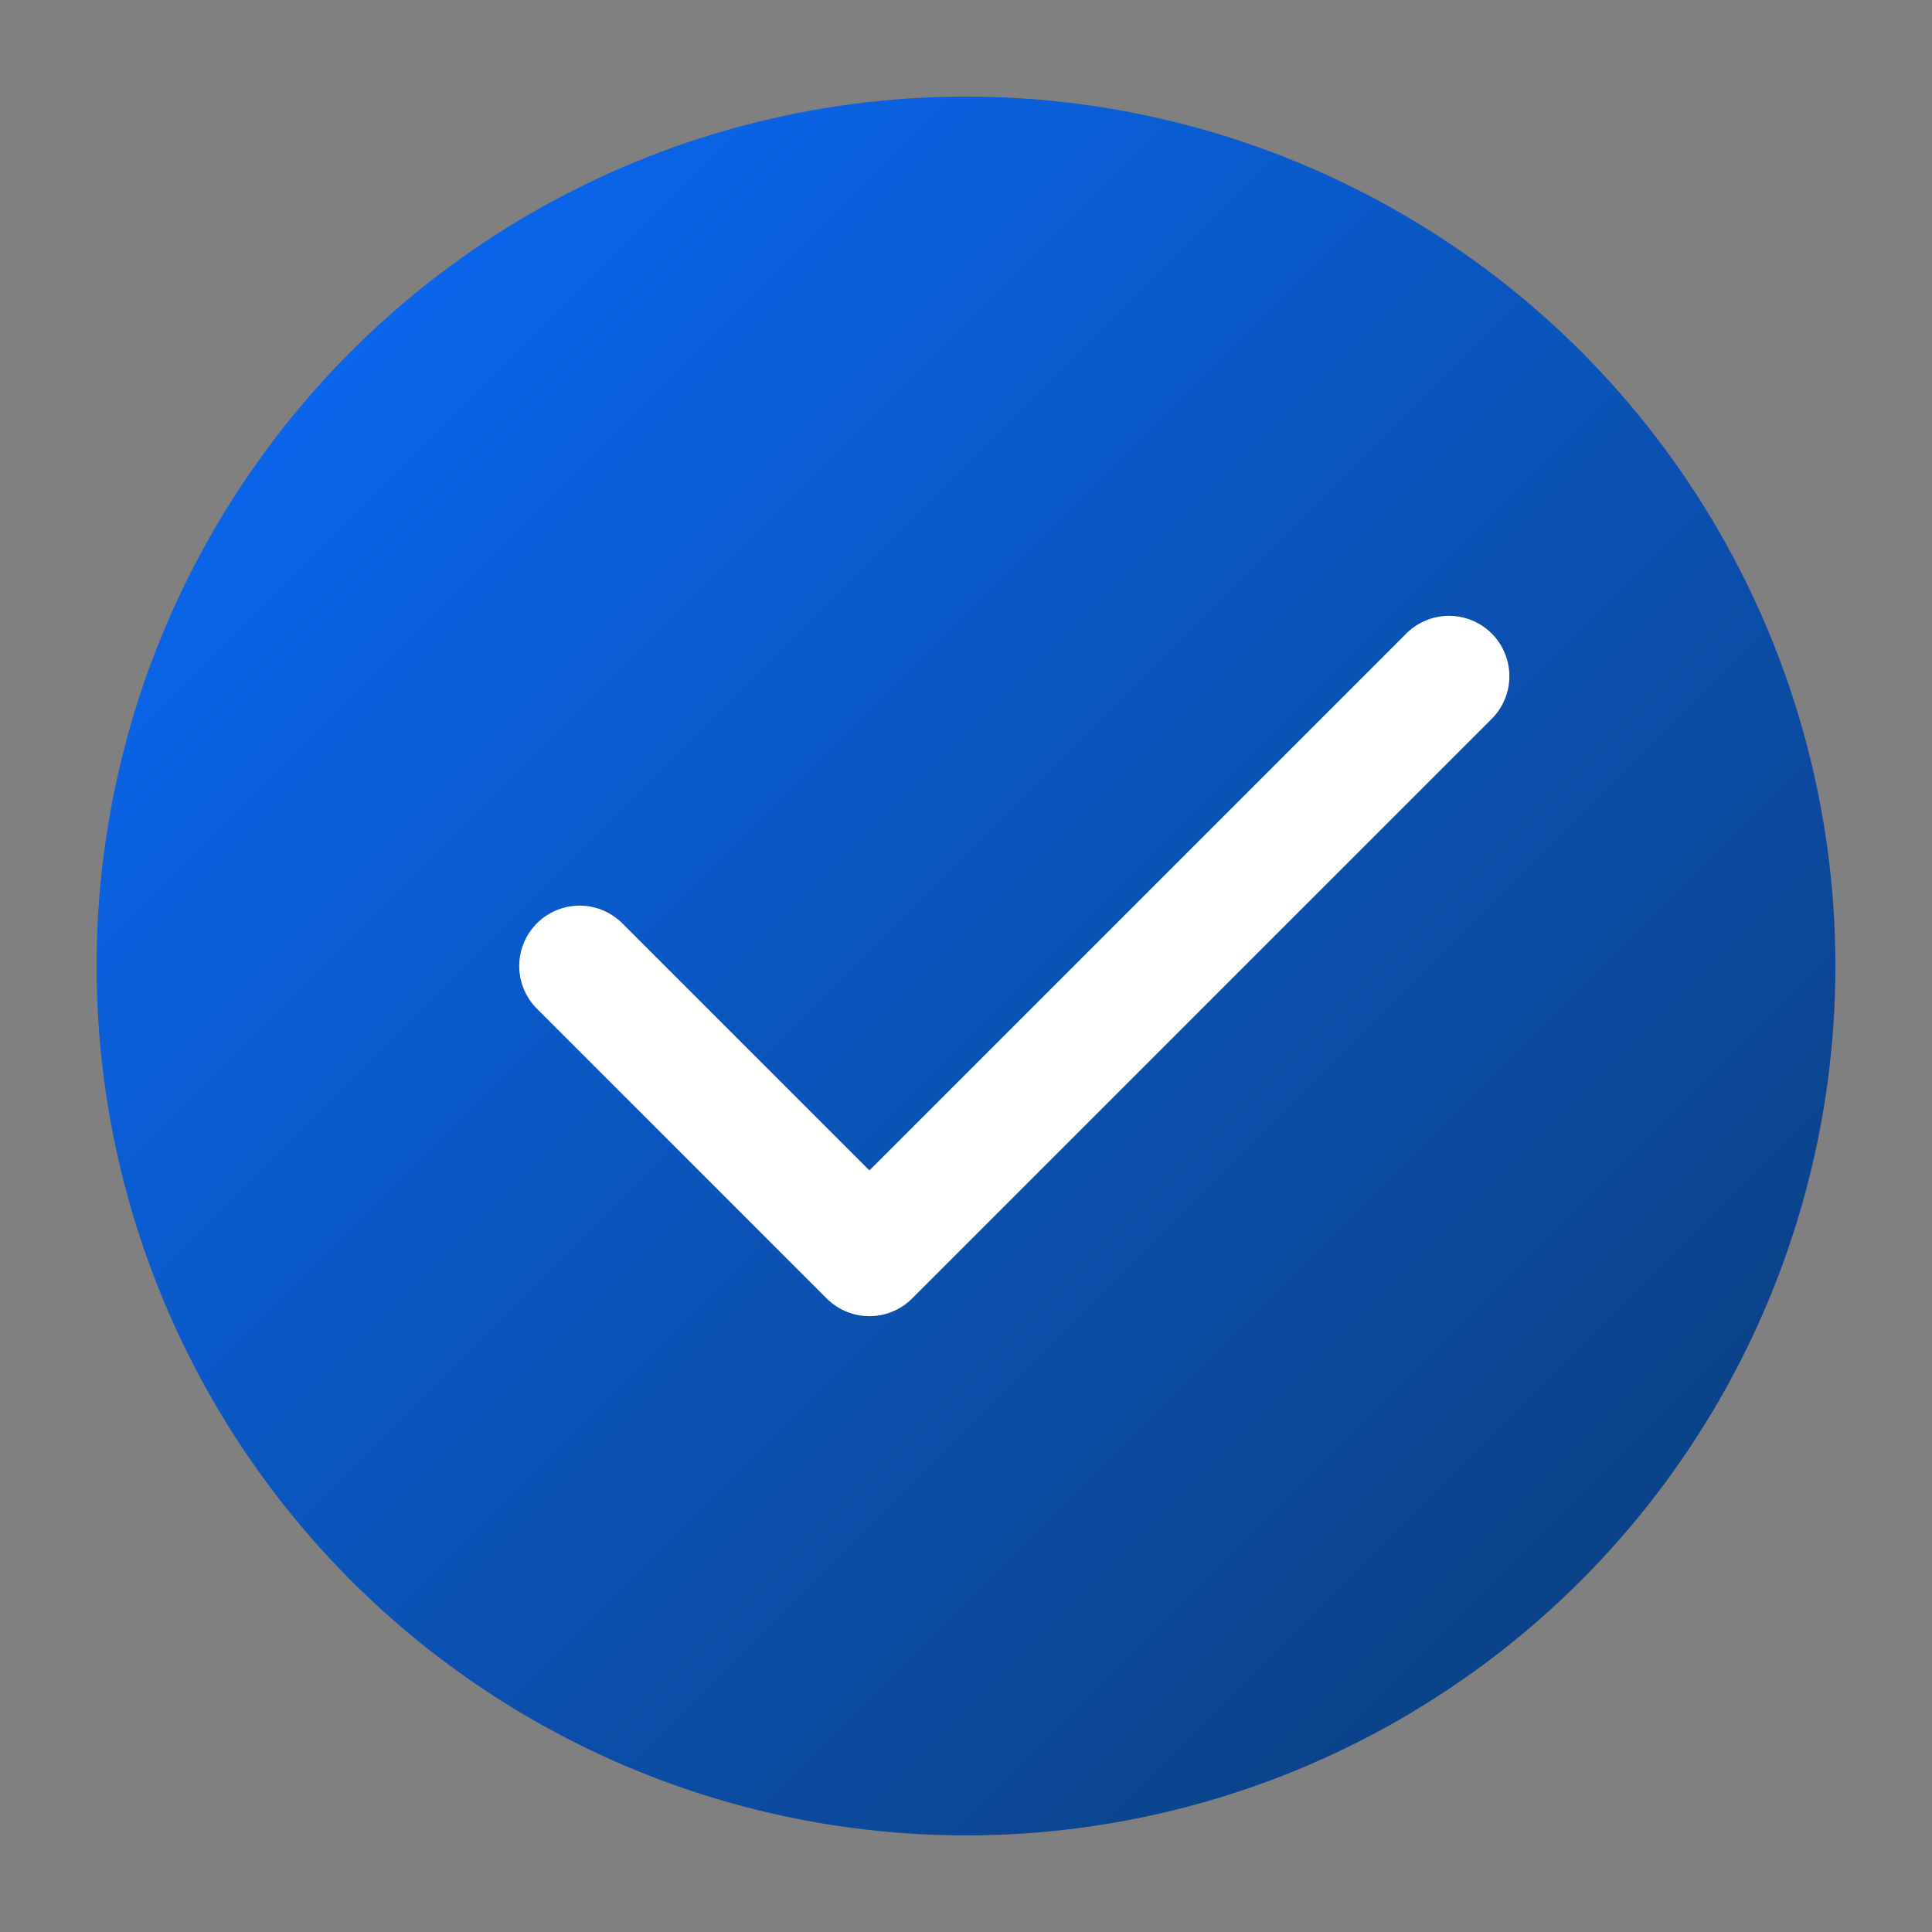 <svg width="40" height="40" viewBox="0 0 40 40" fill="none" xmlns="http://www.w3.org/2000/svg">
  <rect x="0" y="0" width="40" height="40" fill="#808080" stroke="none"/>
  <!-- PlanRight Logo Mark -->
  <defs>
    <linearGradient id="brandGradientMark" x1="0%" y1="0%" x2="100%" y2="100%">
      <stop offset="0%" style="stop-color:#0A6CFF;stop-opacity:1" />
      <stop offset="100%" style="stop-color:#0B3B73;stop-opacity:1" />
    </linearGradient>
  </defs>
  
  <!-- Icon -->
  <circle cx="20" cy="20" r="18" fill="url(#brandGradientMark)"/>
  <path d="M12 20l6 6 12-12" stroke="white" stroke-width="2.5" stroke-linecap="round" stroke-linejoin="round"/>
</svg>
